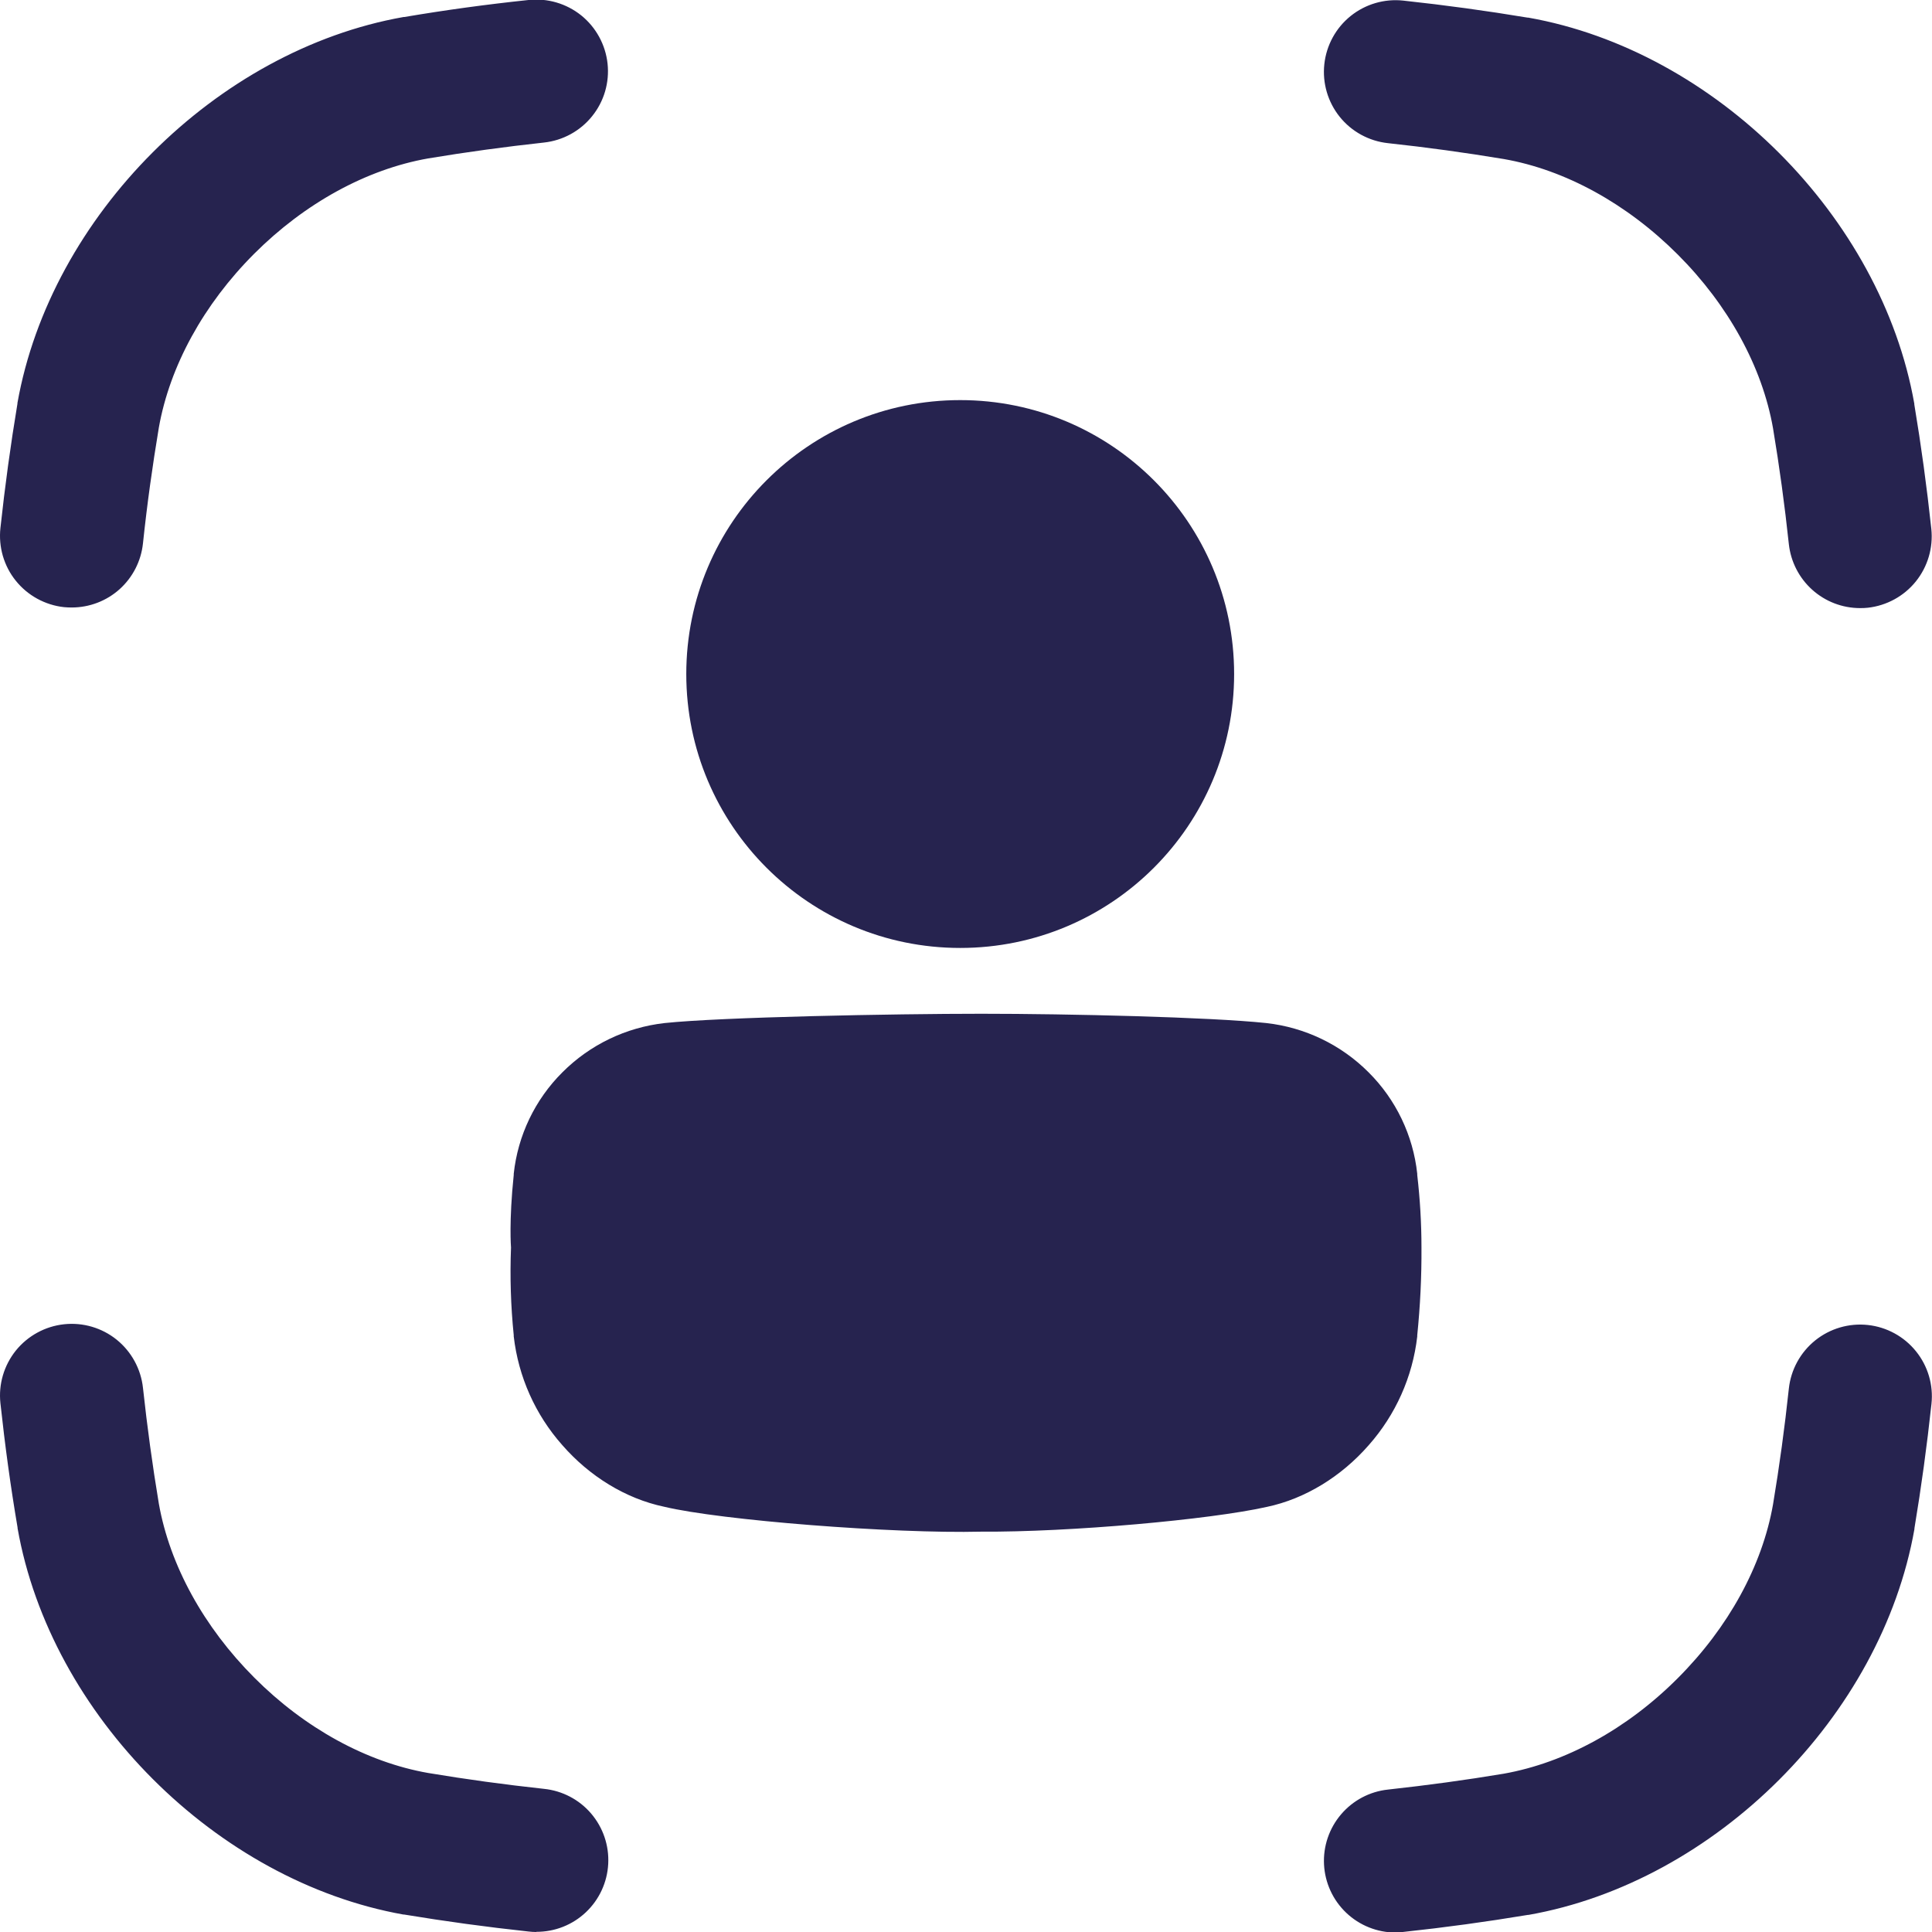 <svg width="32" height="32" viewBox="0 0 32 32" fill="none" xmlns="http://www.w3.org/2000/svg">
<g clip-path="url(#clip0_187_577)">
<path d="M1.187 10.062C1.144 10.062 1.101 10.06 1.058 10.056C0.903 10.039 0.753 9.991 0.616 9.916C0.479 9.841 0.359 9.74 0.261 9.618C0.163 9.497 0.091 9.357 0.047 9.207C0.004 9.057 -0.01 8.901 0.007 8.746C0.083 8.043 0.175 7.371 0.289 6.686V6.675C0.838 3.578 3.586 0.83 6.683 0.282H6.695C7.379 0.166 8.052 0.074 8.754 -5.57872e-05C9.067 -0.034 9.381 0.058 9.627 0.255C9.872 0.453 10.029 0.74 10.063 1.053C10.097 1.366 10.005 1.68 9.807 1.925C9.61 2.17 9.323 2.327 9.01 2.361C8.368 2.431 7.728 2.518 7.091 2.624C6.071 2.804 5.048 3.365 4.211 4.202C3.373 5.04 2.812 6.062 2.631 7.082C2.525 7.718 2.437 8.346 2.368 9C2.337 9.292 2.2 9.561 1.982 9.758C1.764 9.954 1.481 10.062 1.187 10.062ZM30.809 10.072C30.516 10.072 30.234 9.964 30.016 9.768C29.799 9.573 29.661 9.304 29.629 9.013C29.559 8.358 29.473 7.73 29.367 7.094C29.188 6.074 28.625 5.051 27.787 4.214C26.949 3.376 25.927 2.812 24.907 2.634C24.27 2.528 23.63 2.44 22.988 2.371C22.674 2.337 22.387 2.18 22.19 1.935C21.993 1.69 21.901 1.376 21.935 1.063C21.969 0.75 22.125 0.463 22.371 0.265C22.616 0.068 22.93 -0.024 23.243 0.01C23.945 0.086 24.618 0.178 25.302 0.292H25.314C28.412 0.841 31.16 3.589 31.707 6.687V6.699C31.821 7.382 31.913 8.056 31.989 8.762C32.021 9.074 31.929 9.386 31.732 9.631C31.535 9.875 31.249 10.031 30.938 10.066C30.895 10.07 30.852 10.073 30.809 10.072ZM23.114 32.009C22.81 32.008 22.518 31.891 22.298 31.682C22.078 31.473 21.946 31.187 21.93 30.884C21.914 30.581 22.015 30.283 22.212 30.052C22.409 29.82 22.687 29.673 22.989 29.641C23.644 29.569 24.273 29.484 24.907 29.378C25.928 29.196 26.951 28.636 27.788 27.797C28.626 26.959 29.188 25.937 29.367 24.917C29.473 24.281 29.559 23.654 29.629 22.999C29.663 22.686 29.82 22.399 30.066 22.201C30.311 22.004 30.625 21.912 30.938 21.946C31.251 21.98 31.538 22.137 31.735 22.382C31.933 22.627 32.025 22.941 31.991 23.254C31.915 23.957 31.823 24.629 31.709 25.314V25.326C31.162 28.422 28.414 31.171 25.316 31.717H25.305C24.62 31.831 23.933 31.925 23.242 31.999C23.2 32.005 23.157 32.008 23.114 32.009ZM8.884 32C8.84 32 8.797 31.997 8.754 31.992C8.051 31.916 7.379 31.824 6.695 31.711H6.683C3.586 31.159 0.838 28.411 0.291 25.312V25.301C0.175 24.619 0.083 23.946 0.007 23.242C-0.027 22.929 0.065 22.616 0.262 22.37C0.46 22.125 0.747 21.968 1.06 21.934C1.373 21.9 1.687 21.992 1.932 22.189C2.177 22.387 2.334 22.674 2.368 22.987C2.439 23.642 2.525 24.27 2.631 24.906C2.812 25.926 3.375 26.949 4.211 27.786C5.046 28.624 6.071 29.187 7.091 29.366C7.727 29.472 8.354 29.558 9.01 29.629C9.313 29.66 9.593 29.806 9.791 30.038C9.989 30.27 10.09 30.568 10.074 30.872C10.058 31.177 9.926 31.463 9.704 31.673C9.483 31.882 9.19 31.998 8.885 31.997L8.884 32ZM16.254 25.369C14.797 25.405 11.935 25.181 10.999 24.956C10.362 24.822 9.762 24.451 9.312 23.934C8.866 23.431 8.586 22.802 8.509 22.134V22.114C8.46 21.632 8.445 21.147 8.464 20.663C8.464 20.663 8.428 20.236 8.509 19.461V19.442C8.577 18.806 8.862 18.212 9.315 17.761C9.771 17.304 10.368 17.017 11.009 16.945C11.946 16.846 14.803 16.791 16.254 16.791C17.706 16.791 20.036 16.846 20.974 16.945C21.615 17.017 22.212 17.304 22.668 17.761C23.121 18.212 23.406 18.806 23.474 19.442V19.462C23.52 19.86 23.544 20.261 23.544 20.662C23.547 21.148 23.523 21.633 23.474 22.116V22.136C23.397 22.805 23.116 23.433 22.67 23.937C22.218 24.454 21.619 24.825 20.983 24.959C20.045 25.17 17.711 25.379 16.254 25.369Z" fill="#26234F"/>
<path d="M15.904 15.701C18.41 15.701 20.441 13.67 20.441 11.164C20.441 8.658 18.41 6.627 15.904 6.627C13.398 6.627 11.367 8.658 11.367 11.164C11.367 13.67 13.398 15.701 15.904 15.701Z" fill="#26234F"/>
</g>
<defs>
<clipPath id="clip0_187_577">
<rect width="32" height="32" fill="white"/>
</clipPath>
</defs>
</svg>
